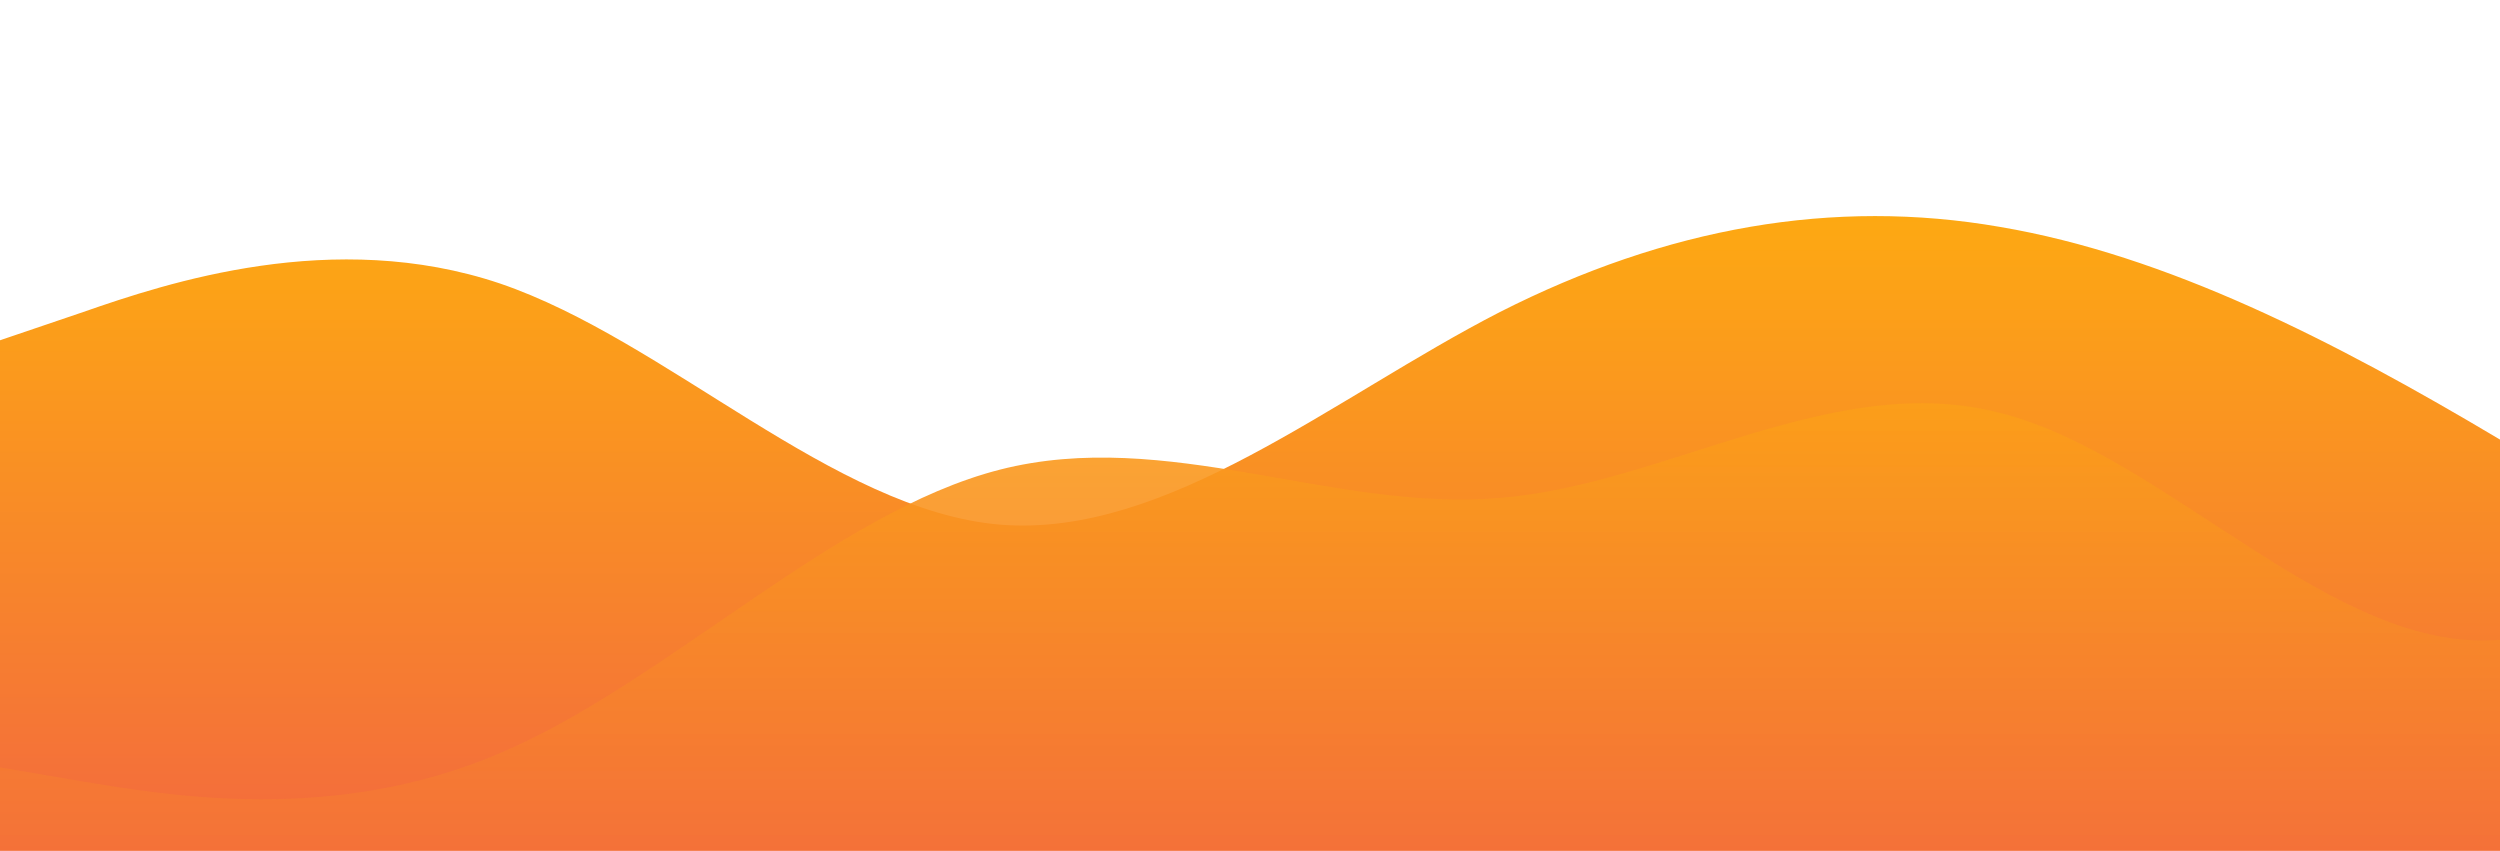 <svg id="wave" style="transform:rotate(180deg); transition: 0.3s" viewBox="0 0 1440 490" version="1.1" xmlns="http://www.w3.org/2000/svg"><defs><linearGradient id="sw-gradient-0" x1="0" x2="0" y1="1" y2="0"><stop stop-color="rgba(243, 106, 62, 1)" offset="0%"></stop><stop stop-color="rgba(255, 179, 11, 1)" offset="100%"></stop></linearGradient></defs><path style="transform:translate(0, 0px); opacity:1" fill="url(#sw-gradient-0)" d="M0,196L48,179.7C96,163,192,131,288,163.3C384,196,480,294,576,302.2C672,310,768,229,864,179.7C960,131,1056,114,1152,130.7C1248,147,1344,196,1440,253.2C1536,310,1632,376,1728,359.3C1824,343,1920,245,2016,196C2112,147,2208,147,2304,147C2400,147,2496,147,2592,138.8C2688,131,2784,114,2880,130.7C2976,147,3072,196,3168,179.7C3264,163,3360,82,3456,89.8C3552,98,3648,196,3744,269.5C3840,343,3936,392,4032,383.8C4128,376,4224,310,4320,236.8C4416,163,4512,82,4608,73.5C4704,65,4800,131,4896,179.7C4992,229,5088,261,5184,269.5C5280,278,5376,261,5472,285.8C5568,310,5664,376,5760,351.2C5856,327,5952,212,6048,204.2C6144,196,6240,294,6336,318.5C6432,343,6528,294,6624,261.3C6720,229,6816,212,6864,204.2L6912,196L6912,490L6864,490C6816,490,6720,490,6624,490C6528,490,6432,490,6336,490C6240,490,6144,490,6048,490C5952,490,5856,490,5760,490C5664,490,5568,490,5472,490C5376,490,5280,490,5184,490C5088,490,4992,490,4896,490C4800,490,4704,490,4608,490C4512,490,4416,490,4320,490C4224,490,4128,490,4032,490C3936,490,3840,490,3744,490C3648,490,3552,490,3456,490C3360,490,3264,490,3168,490C3072,490,2976,490,2880,490C2784,490,2688,490,2592,490C2496,490,2400,490,2304,490C2208,490,2112,490,2016,490C1920,490,1824,490,1728,490C1632,490,1536,490,1440,490C1344,490,1248,490,1152,490C1056,490,960,490,864,490C768,490,672,490,576,490C480,490,384,490,288,490C192,490,96,490,48,490L0,490Z"></path><defs><linearGradient id="sw-gradient-1" x1="0" x2="0" y1="1" y2="0"><stop stop-color="rgba(243, 106, 62, 1)" offset="0%"></stop><stop stop-color="rgba(255, 179, 11, 1)" offset="100%"></stop></linearGradient></defs><path style="transform:translate(0, 50px); opacity:0.9" fill="url(#sw-gradient-1)" d="M0,392L48,400.2C96,408,192,425,288,383.8C384,343,480,245,576,220.5C672,196,768,245,864,236.8C960,229,1056,163,1152,187.8C1248,212,1344,327,1440,318.5C1536,310,1632,180,1728,163.3C1824,147,1920,245,2016,277.7C2112,310,2208,278,2304,236.8C2400,196,2496,147,2592,171.5C2688,196,2784,294,2880,310.3C2976,327,3072,261,3168,236.8C3264,212,3360,229,3456,220.5C3552,212,3648,180,3744,204.2C3840,229,3936,310,4032,302.2C4128,294,4224,196,4320,179.7C4416,163,4512,229,4608,245C4704,261,4800,229,4896,236.8C4992,245,5088,294,5184,269.5C5280,245,5376,147,5472,114.3C5568,82,5664,114,5760,122.5C5856,131,5952,114,6048,138.8C6144,163,6240,229,6336,220.5C6432,212,6528,131,6624,98C6720,65,6816,82,6864,89.8L6912,98L6912,490L6864,490C6816,490,6720,490,6624,490C6528,490,6432,490,6336,490C6240,490,6144,490,6048,490C5952,490,5856,490,5760,490C5664,490,5568,490,5472,490C5376,490,5280,490,5184,490C5088,490,4992,490,4896,490C4800,490,4704,490,4608,490C4512,490,4416,490,4320,490C4224,490,4128,490,4032,490C3936,490,3840,490,3744,490C3648,490,3552,490,3456,490C3360,490,3264,490,3168,490C3072,490,2976,490,2880,490C2784,490,2688,490,2592,490C2496,490,2400,490,2304,490C2208,490,2112,490,2016,490C1920,490,1824,490,1728,490C1632,490,1536,490,1440,490C1344,490,1248,490,1152,490C1056,490,960,490,864,490C768,490,672,490,576,490C480,490,384,490,288,490C192,490,96,490,48,490L0,490Z"></path></svg>